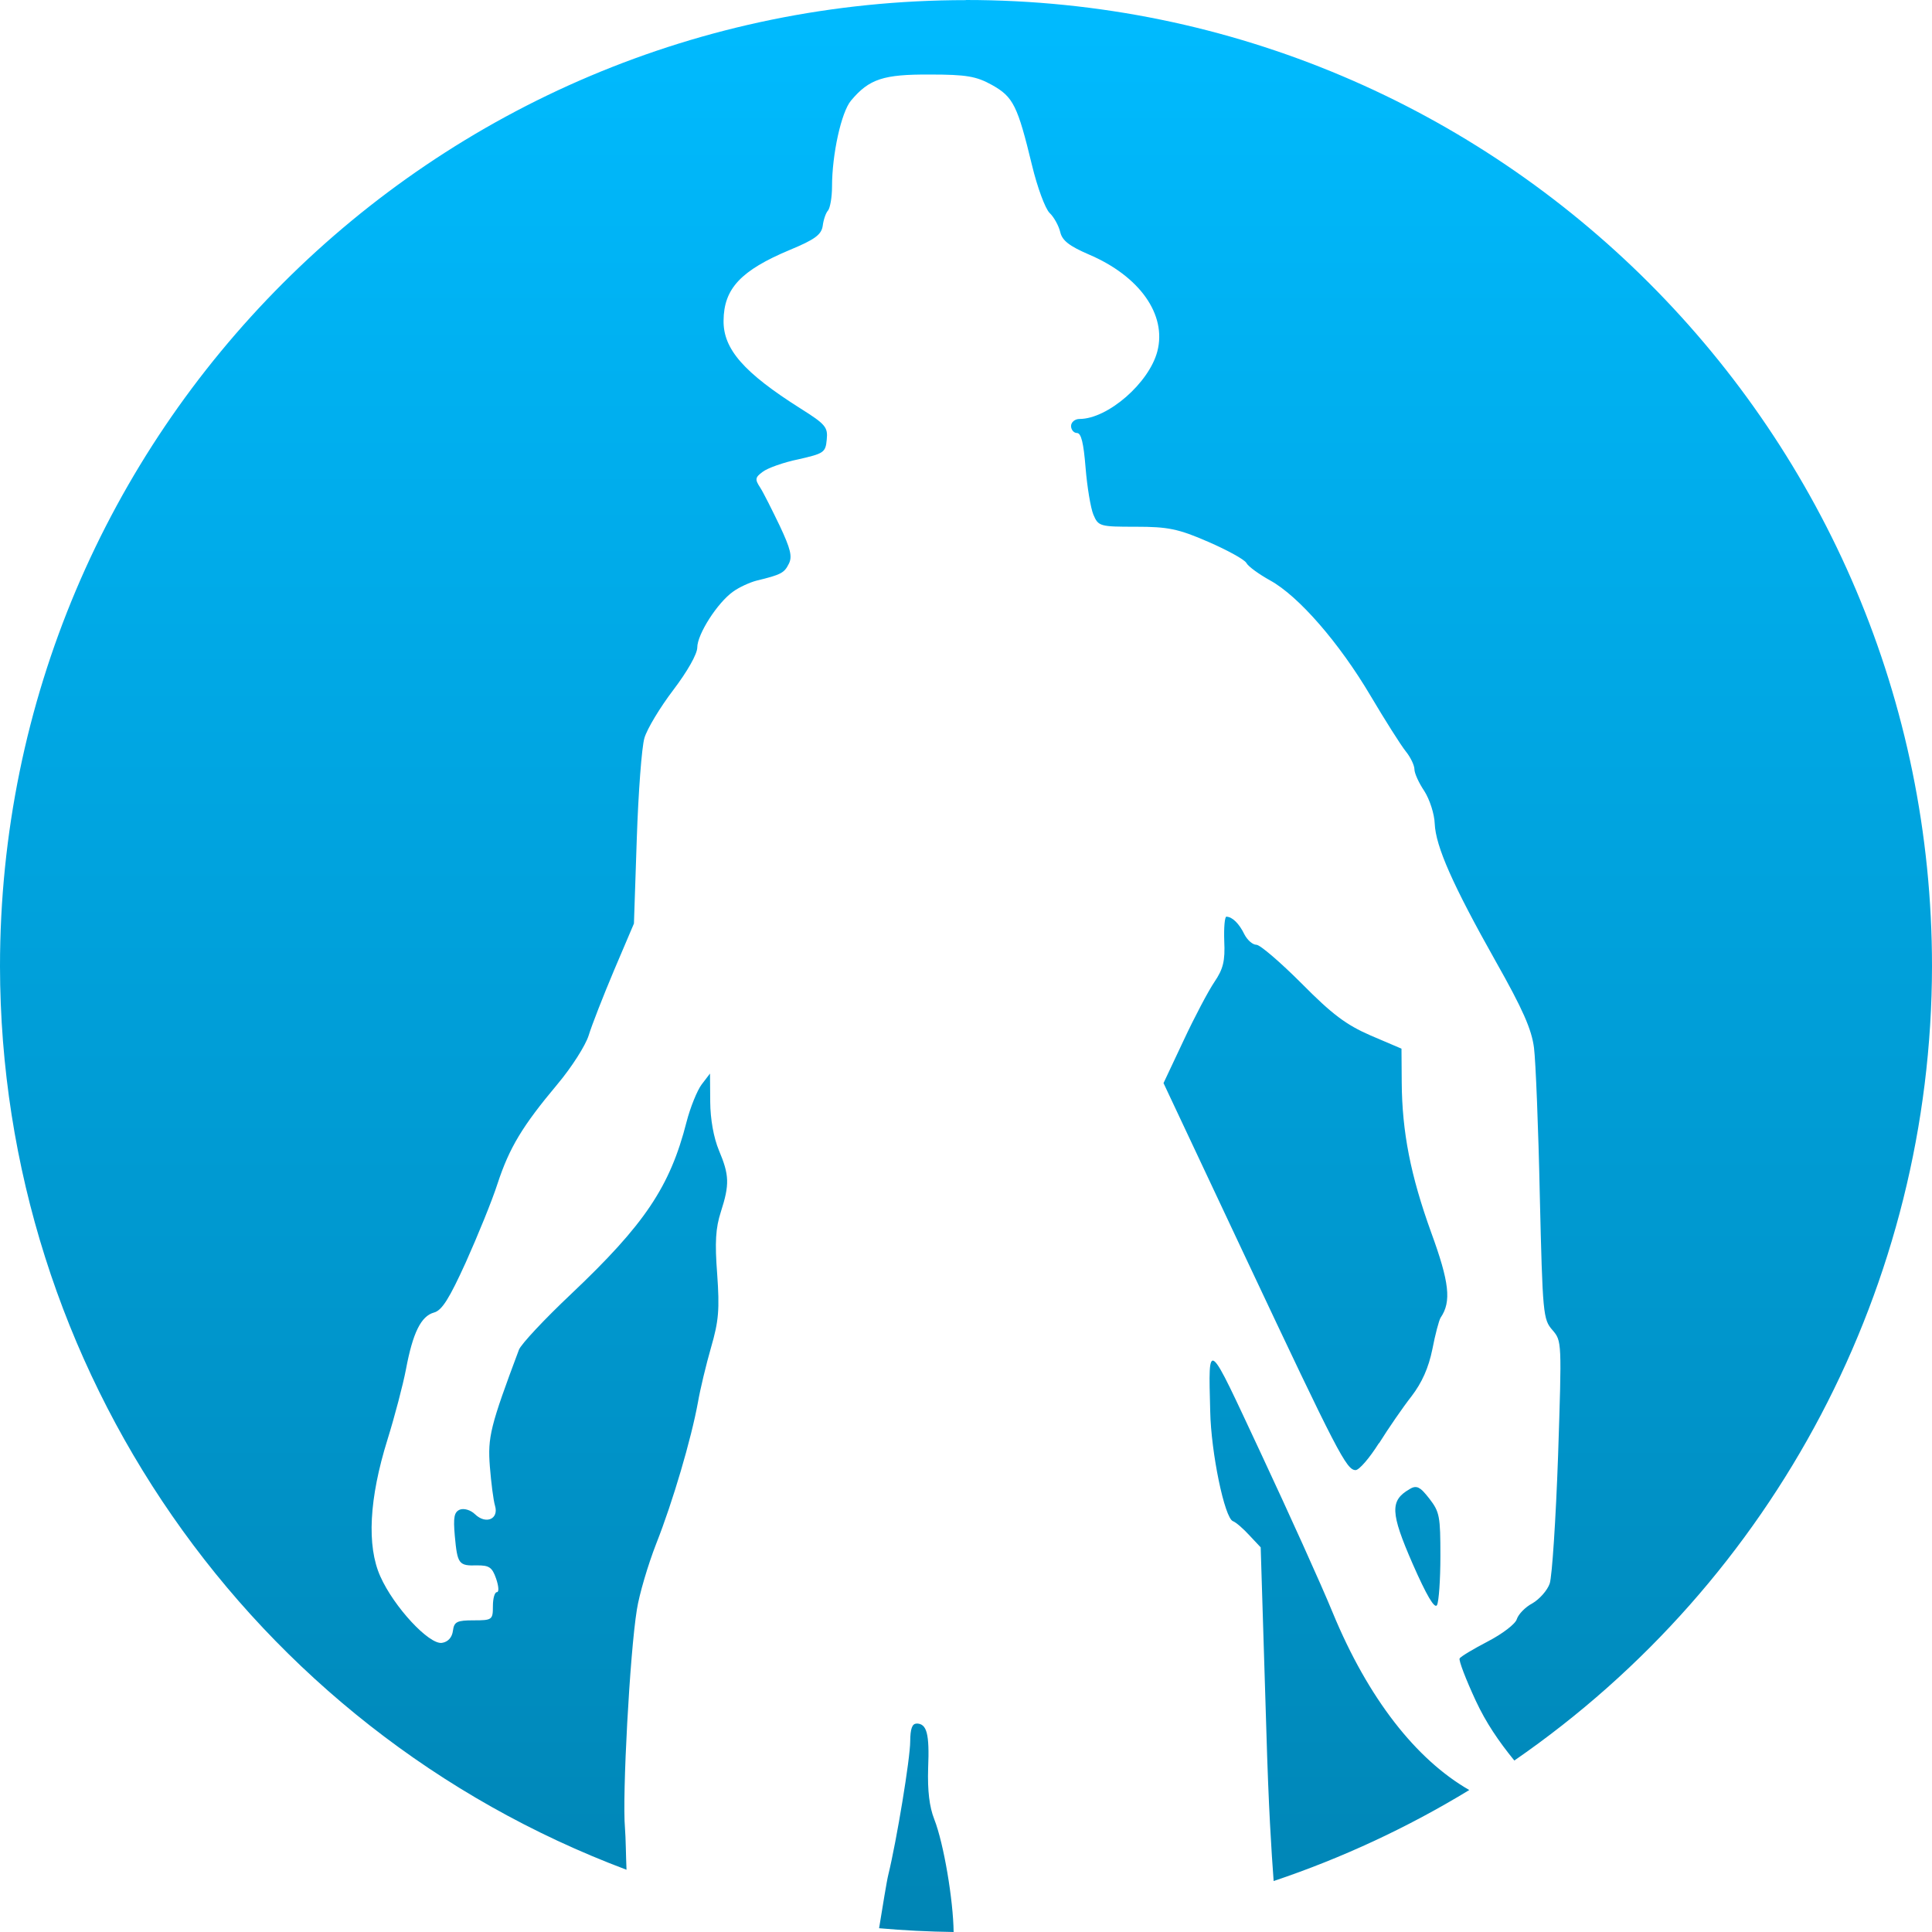 <svg xmlns="http://www.w3.org/2000/svg" xmlns:xlink="http://www.w3.org/1999/xlink" width="64" height="64" viewBox="0 0 64 64" version="1.1">
<defs>
<linearGradient id="linear0" gradientUnits="userSpaceOnUse" x1="0" y1="0" x2="0" y2="1" gradientTransform="matrix(64,0,0,64,0,0)">
<stop offset="0" style="stop-color:#00bbff;stop-opacity:1;"/>
<stop offset="1" style="stop-color:#0085b5;stop-opacity:1;"/>
</linearGradient>
</defs>
<g id="surface1">
<path style=" stroke:none;fill-rule:nonzero;fill:url(#linear0);" d="M 32 0.004 C 14.328 0.004 0 14.336 0 32.012 C 0.016 45.336 8.281 57.254 20.754 61.938 C 20.734 61.48 20.73 60.895 20.703 60.555 C 20.609 59.496 20.863 54.758 21.098 53.316 C 21.176 52.816 21.465 51.836 21.738 51.137 C 22.285 49.754 22.898 47.672 23.121 46.449 C 23.195 46.02 23.391 45.203 23.555 44.633 C 23.809 43.758 23.84 43.375 23.758 42.211 C 23.676 41.148 23.707 40.676 23.879 40.145 C 24.172 39.234 24.16 38.926 23.816 38.109 C 23.641 37.688 23.531 37.078 23.527 36.5 L 23.52 35.562 L 23.242 35.926 C 23.098 36.117 22.867 36.68 22.742 37.168 C 22.195 39.312 21.355 40.559 18.922 42.863 C 18.035 43.699 17.262 44.527 17.191 44.711 C 16.242 47.242 16.152 47.605 16.227 48.578 C 16.27 49.117 16.344 49.699 16.398 49.879 C 16.531 50.324 16.094 50.508 15.734 50.16 C 15.59 50.02 15.371 49.957 15.234 50.008 C 15.043 50.09 15.012 50.262 15.066 50.879 C 15.152 51.812 15.195 51.875 15.805 51.855 C 16.199 51.855 16.301 51.91 16.434 52.293 C 16.52 52.543 16.535 52.742 16.461 52.742 C 16.387 52.742 16.328 52.945 16.328 53.207 C 16.328 53.656 16.305 53.676 15.691 53.676 C 15.141 53.676 15.043 53.719 15.004 54.02 C 14.977 54.238 14.844 54.391 14.641 54.422 C 14.215 54.488 13.047 53.23 12.598 52.219 C 12.145 51.207 12.227 49.641 12.836 47.688 C 13.074 46.922 13.352 45.867 13.449 45.355 C 13.676 44.145 13.949 43.598 14.375 43.48 C 14.641 43.41 14.883 43.02 15.434 41.809 C 15.824 40.938 16.301 39.773 16.48 39.215 C 16.875 38.012 17.309 37.297 18.461 35.922 C 18.938 35.355 19.398 34.629 19.5 34.301 C 19.602 33.965 19.98 33 20.34 32.145 L 21 30.594 L 21.094 27.793 C 21.145 26.258 21.258 24.742 21.348 24.445 C 21.438 24.141 21.867 23.43 22.305 22.855 C 22.773 22.238 23.098 21.664 23.098 21.449 C 23.098 21.008 23.77 19.961 24.285 19.598 C 24.484 19.453 24.836 19.293 25.062 19.234 C 25.871 19.039 25.98 18.98 26.129 18.68 C 26.254 18.438 26.188 18.18 25.828 17.414 C 25.574 16.887 25.289 16.316 25.18 16.148 C 25.004 15.879 25.012 15.816 25.266 15.629 C 25.422 15.508 25.953 15.316 26.449 15.215 C 27.289 15.023 27.348 14.992 27.387 14.562 C 27.43 14.152 27.344 14.051 26.523 13.535 C 24.637 12.344 23.957 11.562 23.969 10.621 C 23.977 9.559 24.543 8.957 26.168 8.277 C 26.996 7.934 27.211 7.773 27.254 7.48 C 27.277 7.289 27.355 7.051 27.43 6.973 C 27.5 6.883 27.562 6.531 27.562 6.18 C 27.562 5.117 27.867 3.719 28.191 3.332 C 28.793 2.613 29.266 2.461 30.805 2.469 C 32.012 2.469 32.344 2.527 32.863 2.816 C 33.566 3.211 33.707 3.492 34.188 5.48 C 34.363 6.207 34.625 6.914 34.77 7.055 C 34.914 7.191 35.07 7.477 35.121 7.684 C 35.184 7.969 35.426 8.152 36.07 8.43 C 37.754 9.148 38.652 10.422 38.34 11.633 C 38.07 12.684 36.695 13.879 35.758 13.879 C 35.605 13.879 35.48 13.988 35.48 14.113 C 35.48 14.234 35.57 14.344 35.676 14.344 C 35.816 14.344 35.895 14.672 35.961 15.492 C 36.012 16.125 36.129 16.828 36.219 17.047 C 36.383 17.438 36.441 17.449 37.629 17.449 C 38.684 17.449 39.031 17.516 40.016 17.945 C 40.648 18.219 41.219 18.531 41.285 18.645 C 41.348 18.766 41.703 19.02 42.074 19.227 C 43.02 19.746 44.367 21.301 45.398 23.043 C 45.879 23.855 46.406 24.688 46.566 24.887 C 46.727 25.086 46.855 25.355 46.855 25.484 C 46.855 25.617 47.004 25.941 47.184 26.207 C 47.359 26.484 47.516 26.961 47.527 27.285 C 47.559 28.039 48.125 29.32 49.555 31.859 C 50.449 33.441 50.738 34.102 50.816 34.711 C 50.871 35.152 50.961 37.352 51.008 39.605 C 51.102 43.539 51.117 43.707 51.426 44.059 C 51.738 44.426 51.738 44.426 51.613 48.234 C 51.539 50.328 51.414 52.227 51.336 52.457 C 51.258 52.684 50.996 52.977 50.762 53.113 C 50.523 53.238 50.297 53.477 50.246 53.637 C 50.203 53.793 49.773 54.121 49.293 54.371 C 48.812 54.621 48.387 54.875 48.352 54.938 C 48.316 55 48.559 55.633 48.887 56.34 C 49.23 57.074 49.641 57.676 50.164 58.32 C 58.816 52.352 63.988 42.516 64 32.008 C 64 14.332 49.672 0 32 0 Z M 40.629 30.363 C 40.57 30.363 40.539 30.727 40.555 31.176 C 40.586 31.836 40.52 32.098 40.23 32.527 C 40.031 32.82 39.57 33.691 39.207 34.469 L 38.543 35.879 L 41.285 41.707 C 44.309 48.129 44.605 48.699 44.906 48.699 C 45.023 48.699 45.367 48.301 45.676 47.809 L 45.684 47.809 C 45.992 47.316 46.473 46.617 46.758 46.254 C 47.105 45.801 47.324 45.309 47.449 44.695 C 47.543 44.207 47.668 43.734 47.723 43.648 C 48.086 43.117 48.012 42.477 47.41 40.828 C 46.727 38.938 46.445 37.496 46.434 35.855 L 46.426 34.738 L 45.402 34.301 C 44.594 33.949 44.129 33.602 43.117 32.578 C 42.414 31.875 41.742 31.297 41.621 31.297 C 41.496 31.297 41.32 31.141 41.223 30.953 C 41.051 30.598 40.824 30.371 40.629 30.367 Z M 40.234 45.098 C 40.031 44.934 40.059 45.543 40.09 46.754 C 40.117 48.117 40.566 50.293 40.844 50.391 C 40.945 50.43 41.184 50.637 41.387 50.859 L 41.762 51.258 L 41.949 57.309 C 42.023 59.895 42.117 61.312 42.191 62.312 C 44.457 61.551 46.633 60.539 48.672 59.297 C 46.914 58.289 45.324 56.27 44.148 53.422 C 43.766 52.488 42.691 50.117 41.773 48.152 C 40.867 46.219 40.441 45.266 40.234 45.098 Z M 46.996 49.285 C 46.898 49.242 46.812 49.254 46.691 49.332 C 46.039 49.707 46.059 50.113 46.793 51.797 C 47.254 52.848 47.523 53.305 47.602 53.172 C 47.664 53.055 47.715 52.332 47.715 51.547 C 47.715 50.238 47.691 50.086 47.352 49.648 C 47.195 49.449 47.094 49.332 46.996 49.289 Z M 30.359 57.098 C 30.215 57.098 30.156 57.273 30.152 57.676 C 30.152 58.254 29.703 60.969 29.426 62.105 C 29.379 62.281 29.23 63.207 29.121 63.875 C 29.941 63.949 30.766 63.988 31.59 64 C 31.578 62.953 31.266 61.074 30.949 60.266 C 30.785 59.848 30.723 59.316 30.746 58.57 C 30.793 57.43 30.703 57.094 30.359 57.094 Z M 30.359 57.098 "/>
</g>
</svg>
